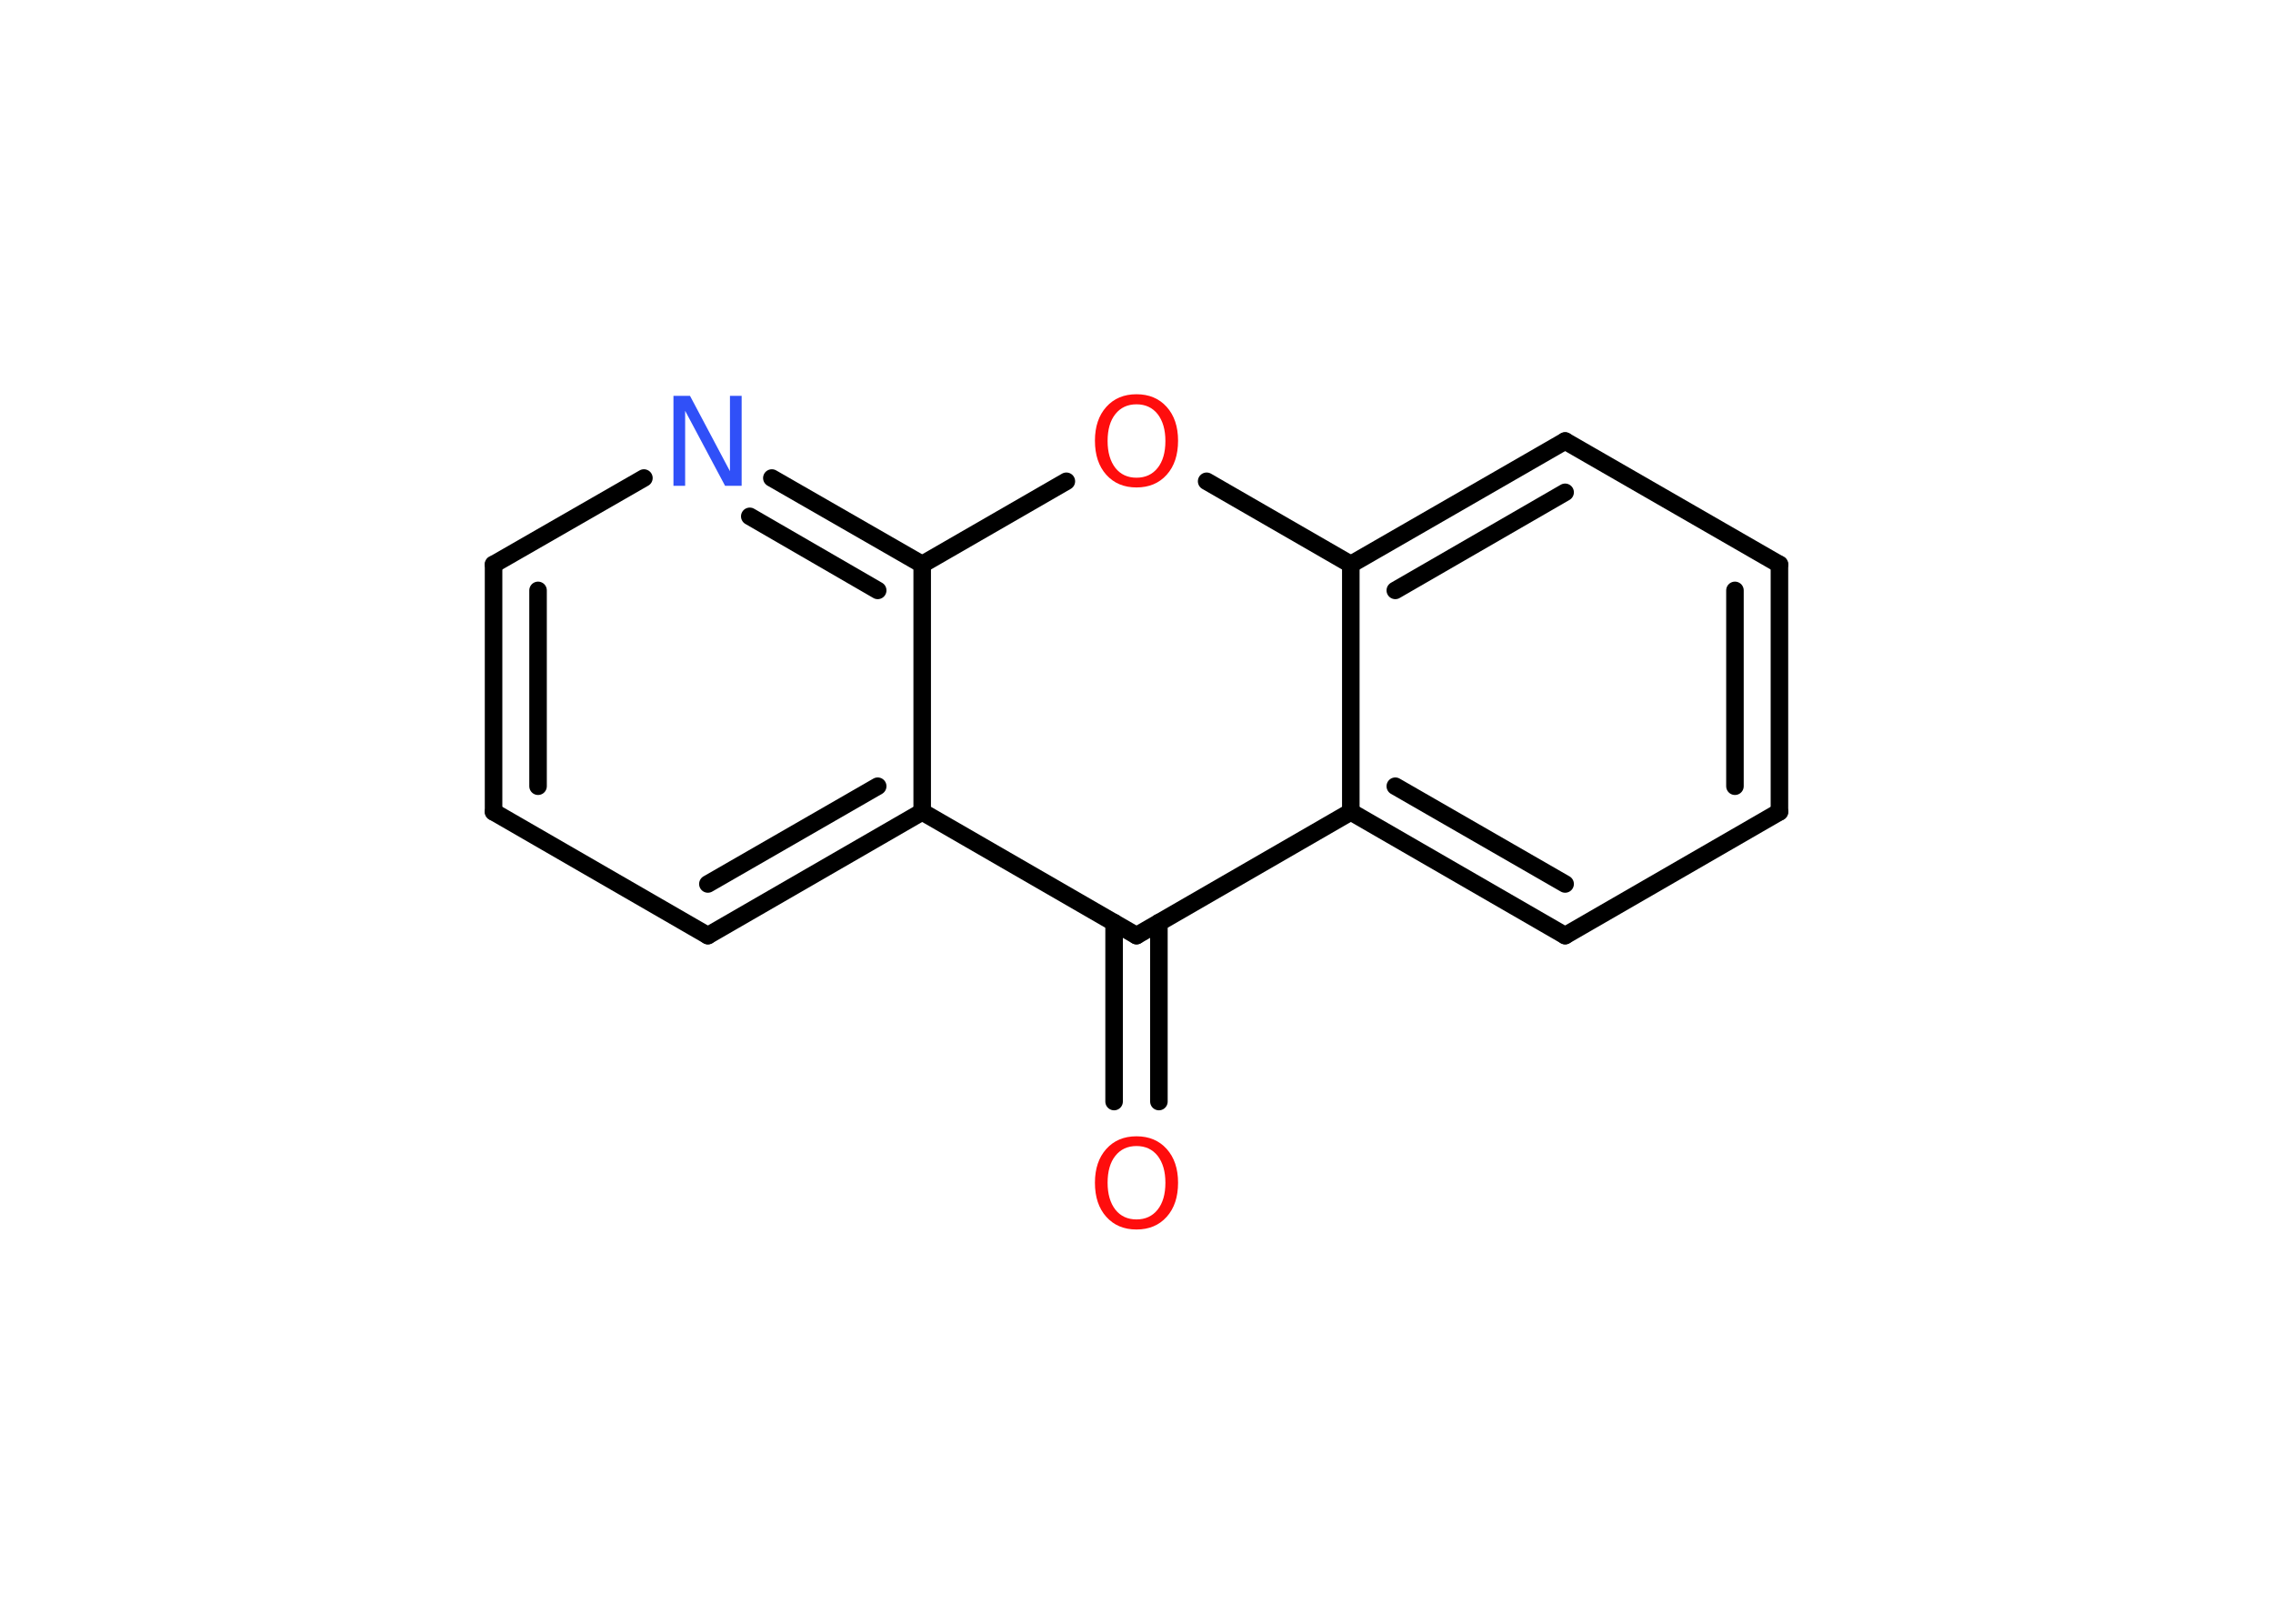 <?xml version='1.0' encoding='UTF-8'?>
<!DOCTYPE svg PUBLIC "-//W3C//DTD SVG 1.1//EN" "http://www.w3.org/Graphics/SVG/1.1/DTD/svg11.dtd">
<svg version='1.2' xmlns='http://www.w3.org/2000/svg' xmlns:xlink='http://www.w3.org/1999/xlink' width='70.0mm' height='50.0mm' viewBox='0 0 70.0 50.0'>
  <desc>Generated by the Chemistry Development Kit (http://github.com/cdk)</desc>
  <g stroke-linecap='round' stroke-linejoin='round' stroke='#000000' stroke-width='.54' fill='#FF0D0D'>
    <rect x='.0' y='.0' width='70.0' height='50.0' fill='#FFFFFF' stroke='none'/>
    <g id='mol1' class='mol'>
      <g id='mol1bnd1' class='bond'>
        <line x1='34.31' y1='33.92' x2='34.31' y2='28.41'/>
        <line x1='35.69' y1='33.92' x2='35.69' y2='28.41'/>
      </g>
      <line id='mol1bnd2' class='bond' x1='35.0' y1='28.81' x2='41.6' y2='25.0'/>
      <g id='mol1bnd3' class='bond'>
        <line x1='41.6' y1='25.0' x2='48.2' y2='28.81'/>
        <line x1='42.97' y1='24.21' x2='48.2' y2='27.22'/>
      </g>
      <line id='mol1bnd4' class='bond' x1='48.2' y1='28.81' x2='54.8' y2='25.0'/>
      <g id='mol1bnd5' class='bond'>
        <line x1='54.8' y1='25.0' x2='54.8' y2='17.38'/>
        <line x1='53.43' y1='24.21' x2='53.43' y2='18.18'/>
      </g>
      <line id='mol1bnd6' class='bond' x1='54.8' y1='17.38' x2='48.2' y2='13.58'/>
      <g id='mol1bnd7' class='bond'>
        <line x1='48.2' y1='13.58' x2='41.6' y2='17.38'/>
        <line x1='48.2' y1='15.16' x2='42.97' y2='18.18'/>
      </g>
      <line id='mol1bnd8' class='bond' x1='41.6' y1='25.0' x2='41.6' y2='17.38'/>
      <line id='mol1bnd9' class='bond' x1='41.6' y1='17.38' x2='37.16' y2='14.82'/>
      <line id='mol1bnd10' class='bond' x1='32.84' y1='14.82' x2='28.4' y2='17.38'/>
      <g id='mol1bnd11' class='bond'>
        <line x1='28.4' y1='17.38' x2='23.77' y2='14.72'/>
        <line x1='27.03' y1='18.18' x2='23.09' y2='15.9'/>
      </g>
      <line id='mol1bnd12' class='bond' x1='19.83' y1='14.72' x2='15.2' y2='17.38'/>
      <g id='mol1bnd13' class='bond'>
        <line x1='15.2' y1='17.38' x2='15.2' y2='25.0'/>
        <line x1='16.57' y1='18.18' x2='16.57' y2='24.21'/>
      </g>
      <line id='mol1bnd14' class='bond' x1='15.2' y1='25.0' x2='21.8' y2='28.81'/>
      <g id='mol1bnd15' class='bond'>
        <line x1='21.8' y1='28.81' x2='28.4' y2='25.0'/>
        <line x1='21.8' y1='27.22' x2='27.03' y2='24.21'/>
      </g>
      <line id='mol1bnd16' class='bond' x1='35.0' y1='28.81' x2='28.4' y2='25.0'/>
      <line id='mol1bnd17' class='bond' x1='28.4' y1='17.38' x2='28.4' y2='25.0'/>
      <path id='mol1atm1' class='atom' d='M35.0 35.29q-.41 .0 -.65 .3q-.24 .3 -.24 .83q.0 .52 .24 .83q.24 .3 .65 .3q.41 .0 .65 -.3q.24 -.3 .24 -.83q.0 -.52 -.24 -.83q-.24 -.3 -.65 -.3zM35.0 34.99q.58 .0 .93 .39q.35 .39 .35 1.04q.0 .66 -.35 1.05q-.35 .39 -.93 .39q-.58 .0 -.93 -.39q-.35 -.39 -.35 -1.05q.0 -.65 .35 -1.04q.35 -.39 .93 -.39z' stroke='none'/>
      <path id='mol1atm9' class='atom' d='M35.0 12.45q-.41 .0 -.65 .3q-.24 .3 -.24 .83q.0 .52 .24 .83q.24 .3 .65 .3q.41 .0 .65 -.3q.24 -.3 .24 -.83q.0 -.52 -.24 -.83q-.24 -.3 -.65 -.3zM35.0 12.14q.58 .0 .93 .39q.35 .39 .35 1.04q.0 .66 -.35 1.05q-.35 .39 -.93 .39q-.58 .0 -.93 -.39q-.35 -.39 -.35 -1.05q.0 -.65 .35 -1.04q.35 -.39 .93 -.39z' stroke='none'/>
      <path id='mol1atm11' class='atom' d='M20.75 12.19h.5l1.23 2.32v-2.32h.36v2.77h-.51l-1.23 -2.31v2.31h-.36v-2.77z' stroke='none' fill='#3050F8'/>
    </g>
  </g>
</svg>
